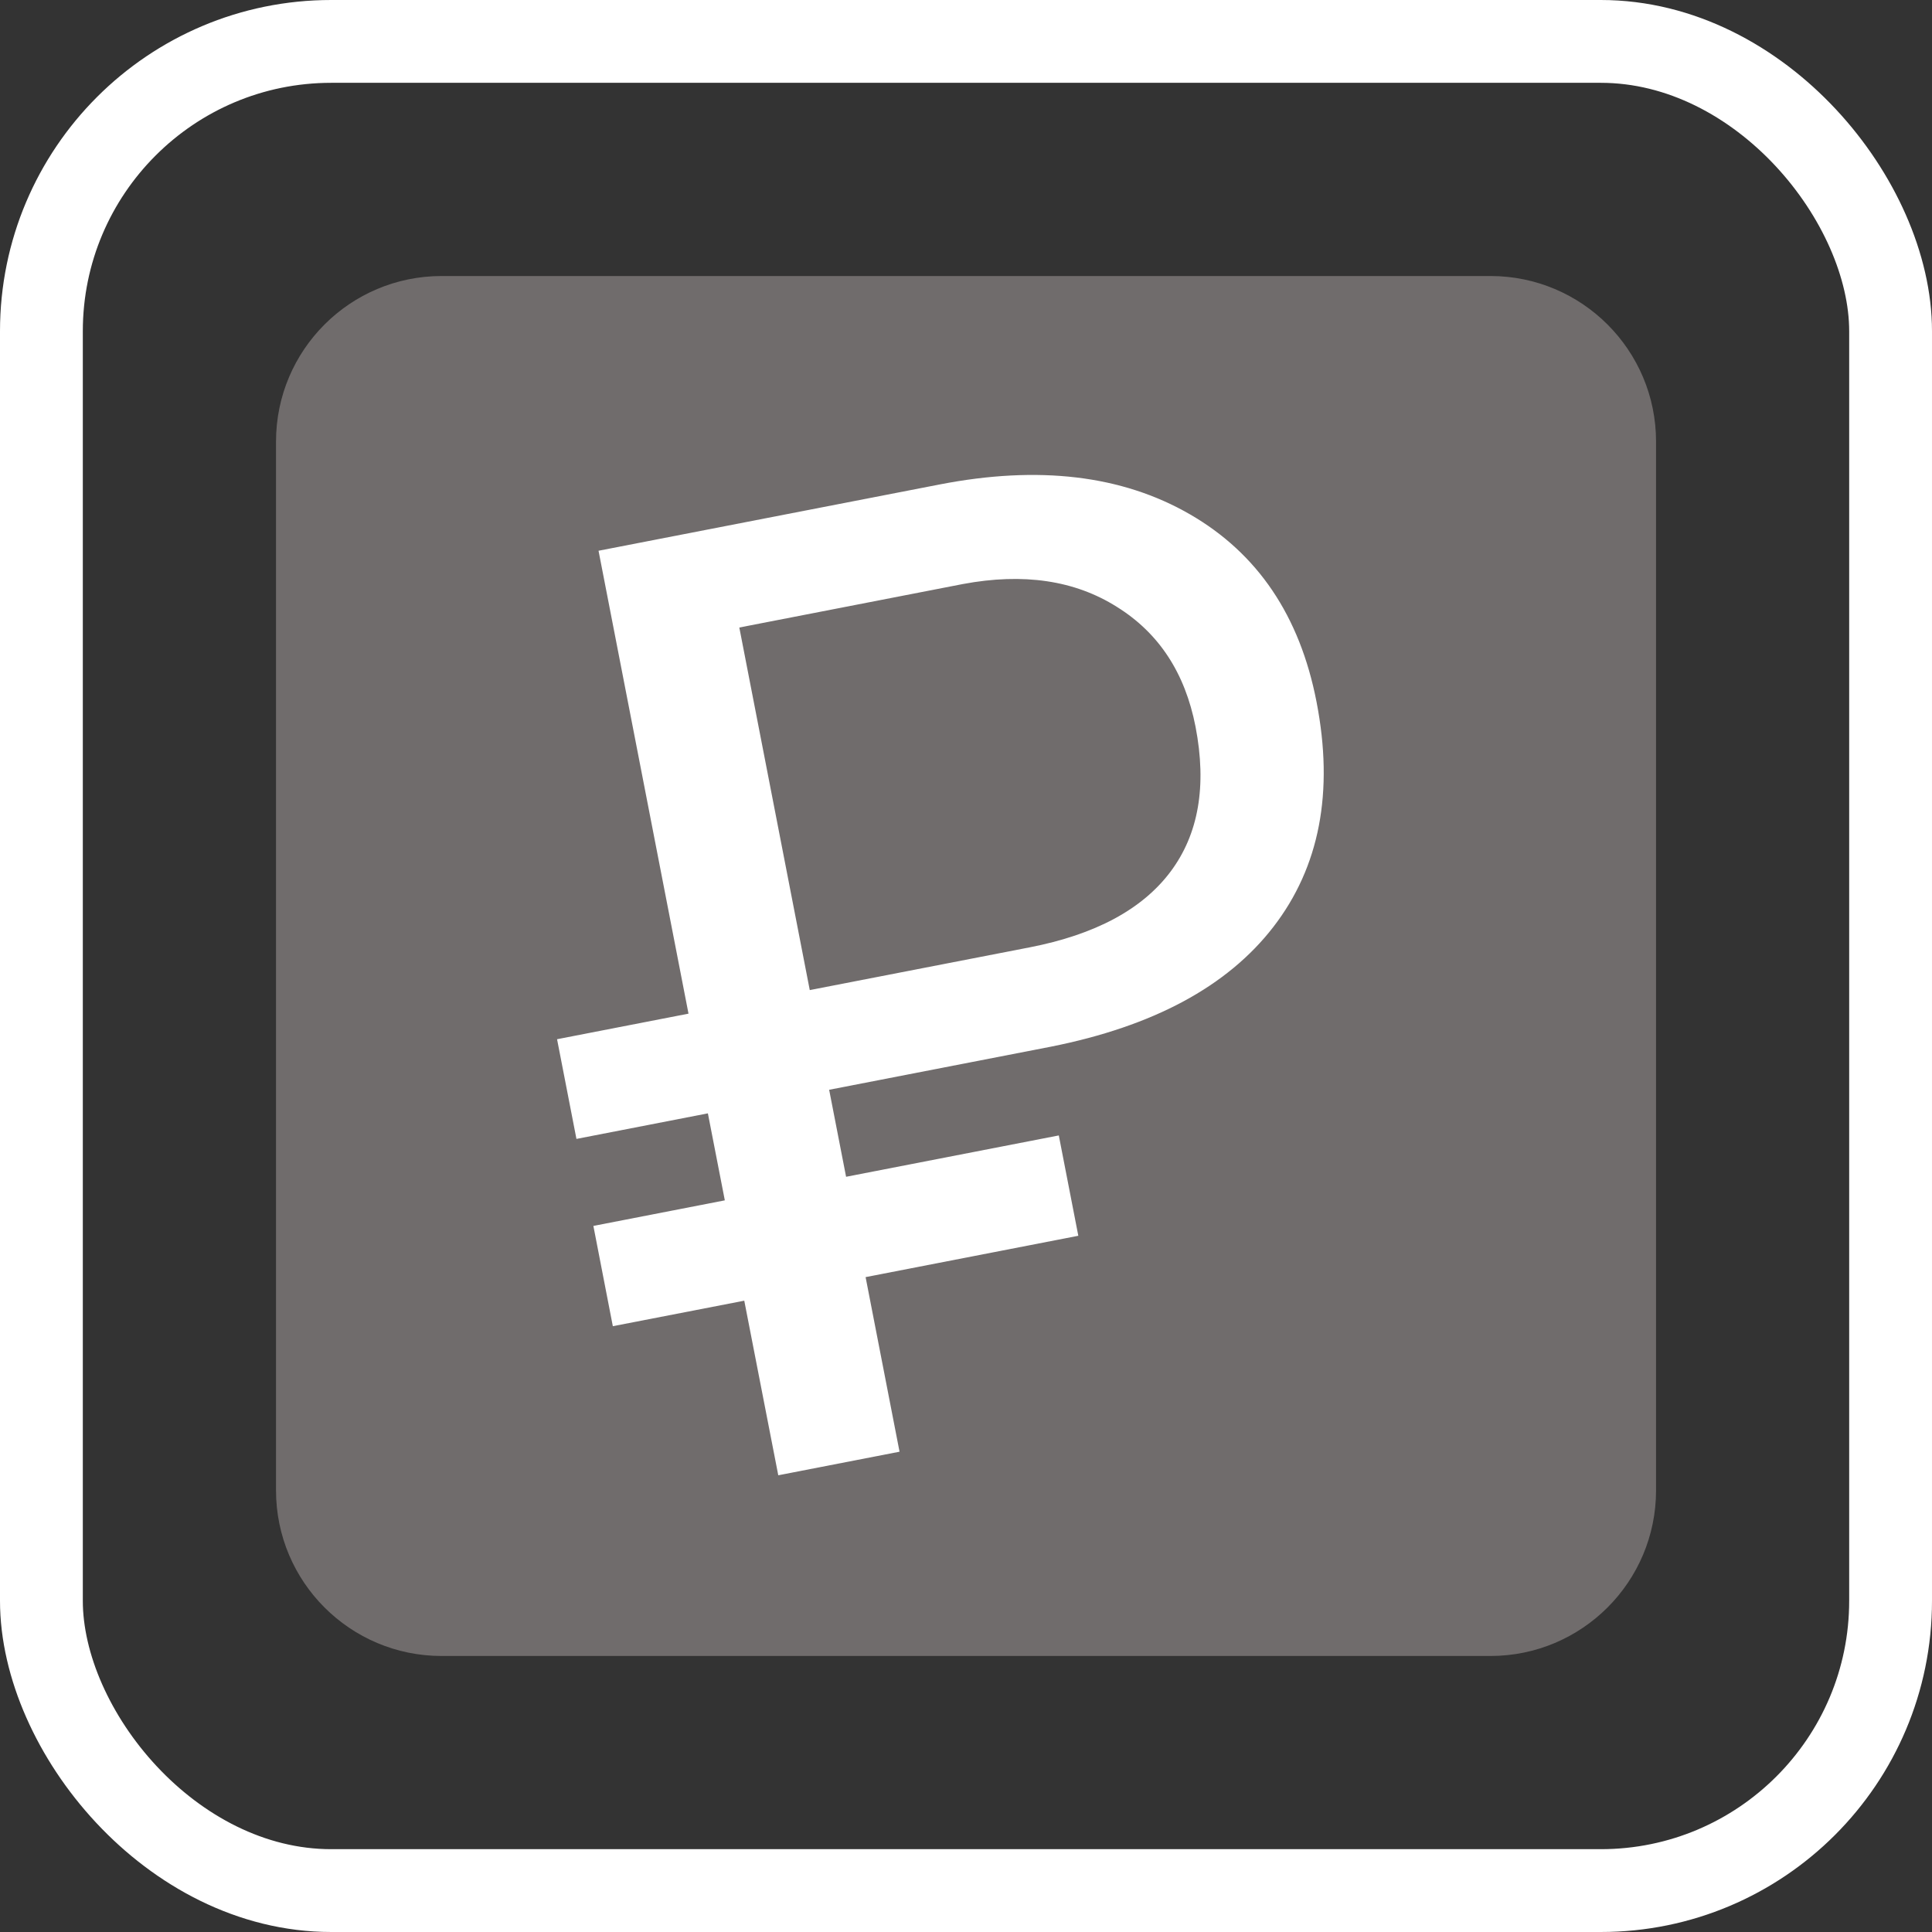 <svg width="30" height="30" viewBox="0 0 30 30" fill="none" xmlns="http://www.w3.org/2000/svg">
<rect x="0" y="0" width="30" height="30" fill="#333333" stroke="none"/>
<rect x="0.643" y="0.643" width="28.714" height="28.714" rx="4.5" stroke="white" stroke-width="1.286"/>
<path d="M4.286 6.857C4.286 5.437 5.437 4.286 6.858 4.286H17.679H23.143C24.563 4.286 25.715 5.437 25.715 6.857V11.25V23.143C25.715 24.563 24.563 25.714 23.143 25.714H6.858C5.437 25.714 4.286 24.563 4.286 23.143V6.857Z" fill="#706C6C"/>
<path d="M16.744 19.189L13.441 19.831L13.968 22.542L12.085 22.908L11.557 20.197L9.516 20.593L9.214 19.036L11.255 18.639L10.992 17.288L8.951 17.685L8.65 16.137L10.691 15.74L9.294 8.552L14.589 7.523C16.127 7.224 17.422 7.378 18.475 7.985C19.528 8.592 20.184 9.563 20.443 10.898C20.715 12.298 20.491 13.463 19.772 14.394C19.058 15.318 17.906 15.937 16.317 16.253L12.875 16.922L13.138 18.273L16.441 17.631L16.744 19.189ZM12.574 15.374L15.986 14.711C17.005 14.513 17.734 14.122 18.173 13.539C18.612 12.955 18.742 12.204 18.564 11.283C18.401 10.448 17.994 9.828 17.342 9.423C16.689 9.011 15.892 8.893 14.951 9.069L11.48 9.744L12.574 15.374Z" fill="white"/>
</svg>
